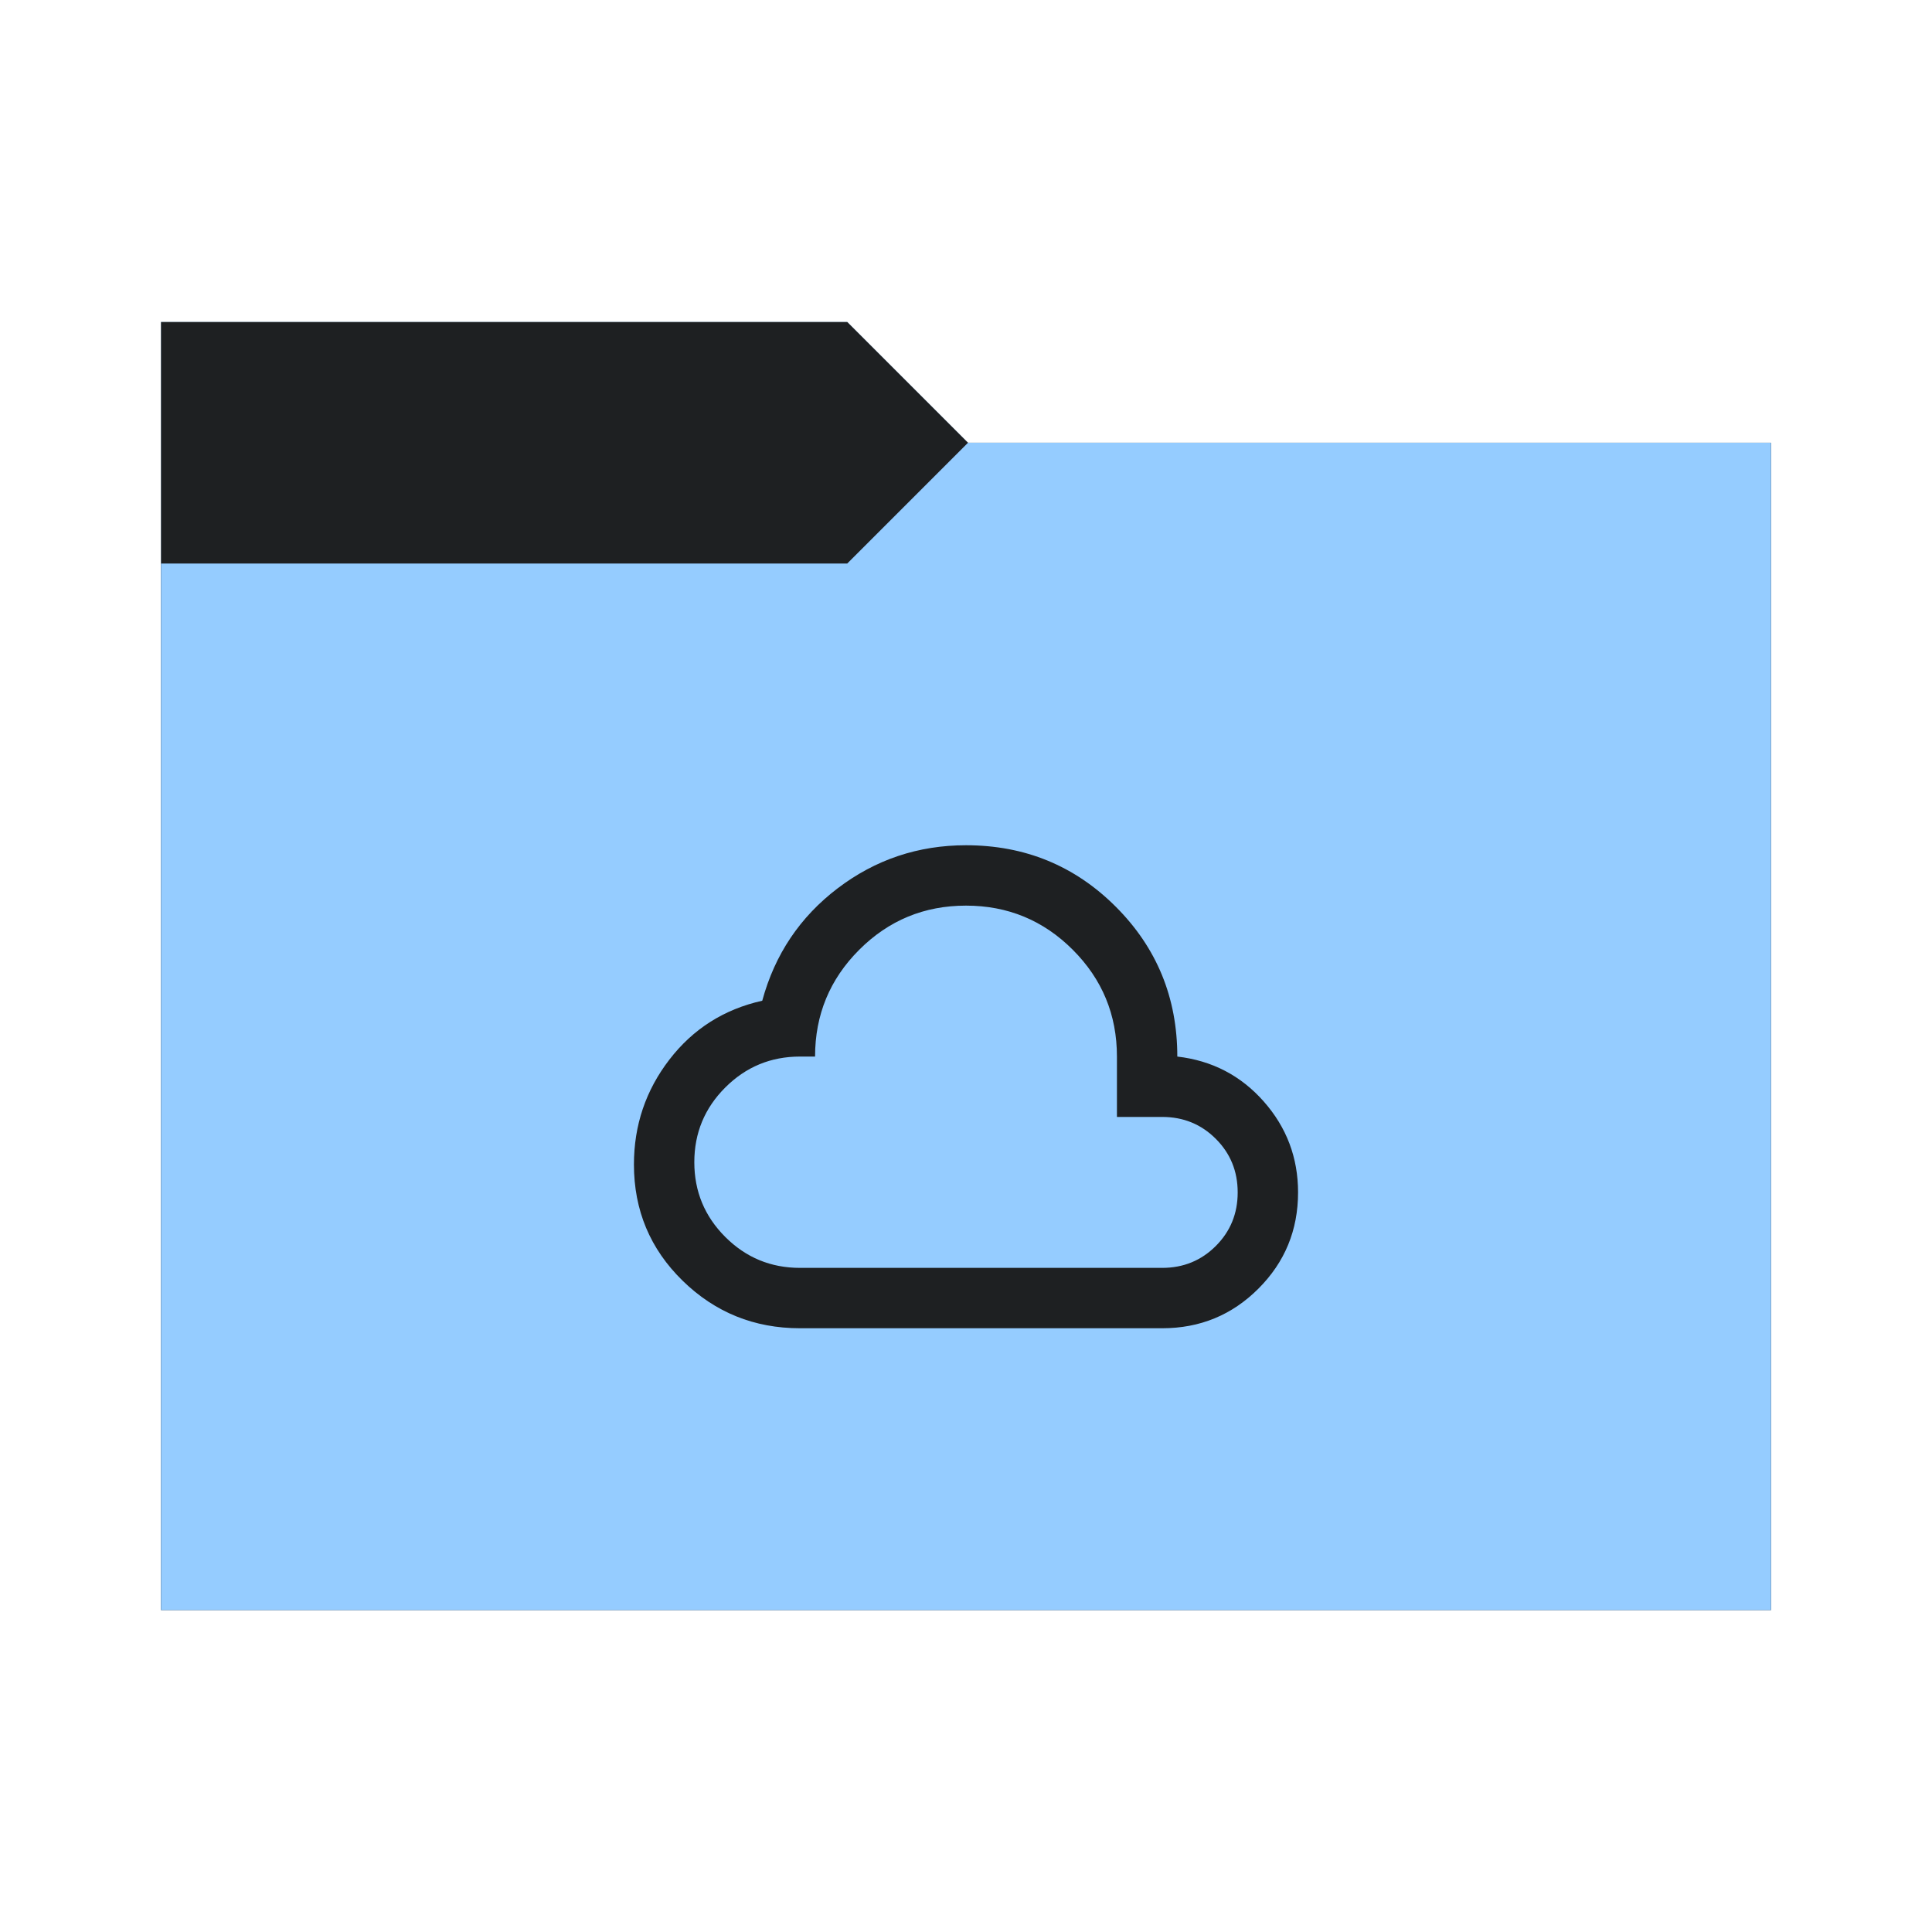 <svg viewBox="0 0 96 96" xmlns="http://www.w3.org/2000/svg">
  <defs>
    <style type="text/css" id="current-color-scheme">
      .ColorScheme-Accent {
        color: #95ccff;
      }

      .ColorScheme-Background {
        color: #1e2022;
      }
    </style>
    <path id="folder-back" d="M 8,80 V 16 h 34.1 l 6,6 H 88 v 58 z" />
  </defs>
  <use href="#folder-back" class="ColorScheme-Accent" fill="currentColor" />
  <use href="#folder-back" class="ColorScheme-Background" fill="currentColor" opacity="0.3" />
  <path d="M 8,80 V 28 h 34.1 l 6,-6 H 88 v 58 z" class="ColorScheme-Accent" fill="currentColor" />
  <path
    d="M 39.75,66 Q 36.338,66 33.919,63.638 31.5,61.275 31.5,57.863 q 0,-2.925 1.763,-5.213 1.763,-2.288 4.613,-2.925 0.938,-3.45 3.75,-5.588 Q 44.438,42 48,42 52.388,42 55.444,45.056 58.5,48.113 58.5,52.5 61.088,52.8 62.794,54.731 64.5,56.663 64.5,59.25 q 0,2.813 -1.969,4.781 Q 60.563,66 57.75,66 Z m 0,-3 h 18 q 1.575,0 2.663,-1.088 Q 61.5,60.825 61.5,59.25 61.5,57.675 60.413,56.588 59.325,55.5 57.75,55.5 H 55.5 v -3 q 0,-3.113 -2.194,-5.306 Q 51.113,45 48,45 44.888,45 42.694,47.194 40.5,49.388 40.5,52.5 h -0.75 q -2.175,0 -3.713,1.538 Q 34.5,55.575 34.5,57.75 q 0,2.175 1.538,3.713 Q 37.575,63 39.75,63 Z M 48,54 Z"
    class="ColorScheme-Background" fill="currentColor" />
</svg>